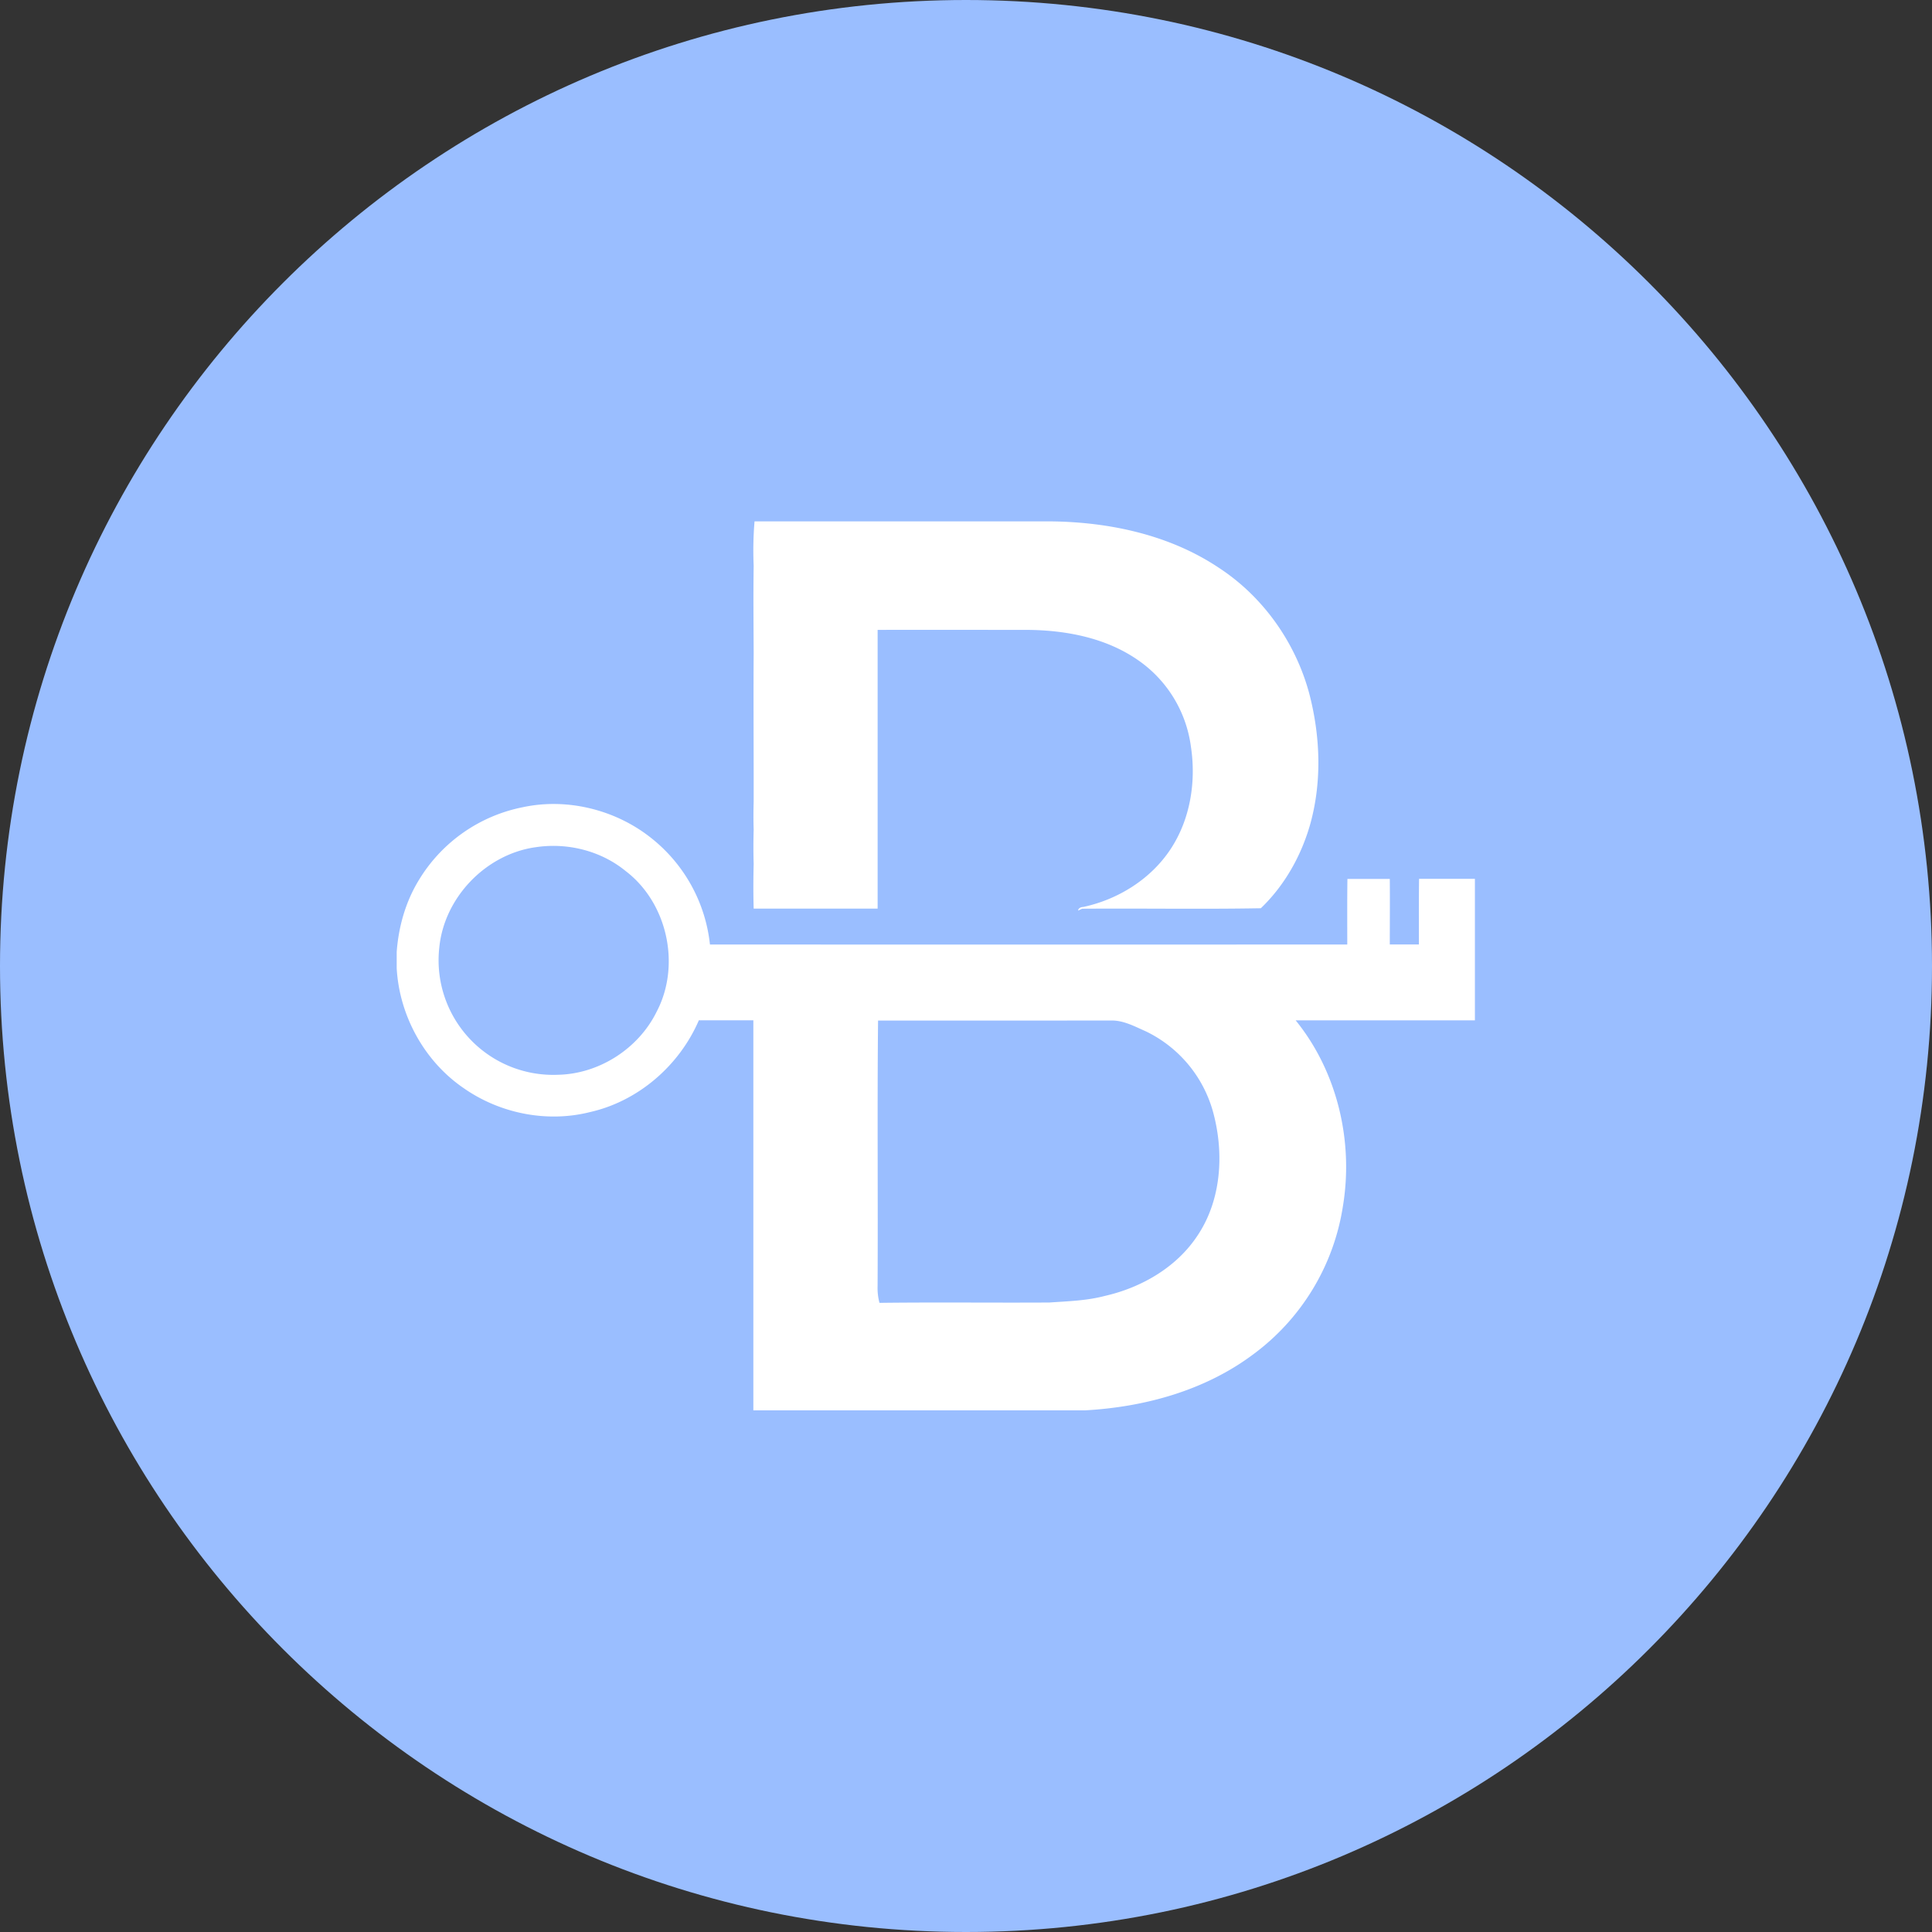<svg width="1024" height="1024" fill="none" xmlns="http://www.w3.org/2000/svg"><rect width="100%" height="100%" fill="#333333" stroke="none"/><g clip-path="url(#a)"><path d="M512 1024c282.77 0 512-229.23 512-512S794.77 0 512 0 0 229.23 0 512s229.23 512 512 512Z" fill="#9ABEFF"/><path d="M399.92 276.35h157.8c30.77.44 62.31 7.24 88.21 24.53 23.51 15.31 40.73 39.64 48 66.71 5.86 22.41 6.78 46.47.61 68.91-4.72 16.86-13.6 32.74-26.27 44.89-31.56.56-63.17 0-94.74.25l-2.12 1c.16-1.37 1.53-1.89 2.8-1.94 18.49-4 35.74-14.75 46.23-30.65 10.49-15.9 13.6-35.82 10.75-54.44A66.214 66.214 0 0 0 603 349.76C586 338 564.85 334 544.46 333.85c-26.44 0-52.88-.07-79.3 0v147.74h-65.7c-.23-7.89-.2-15.79 0-23.67-.18-6-.18-12.07 0-18.11-.16-4.94-.15-9.88 0-14.82v-9.88c0-23-.16-46.1 0-69.14-.07-15.36-.23-30.74 0-46.1a186.666 186.666 0 0 1 .46-23.52ZM277 427.86c23.74-5.12 49.5 1.35 68.39 16.5a83.209 83.209 0 0 1 30.9 56.25c112.593.046 225.19.046 337.79 0 0-11.59-.08-23.18.08-34.77h22.46c.1 11.57 0 23.16 0 34.74h15.43c0-11.59-.07-23.2.08-34.77h29.6v75h-95c22 27.13 30.67 63.79 25.11 98.07a120.322 120.322 0 0 1-47.43 78.82c-25.68 19.31-57.8 28.1-89.56 29.83H399.29V540.79H370.4c-10.34 24-32.15 42.92-57.79 48.66-22.72 5.71-47.63.71-66.77-12.66-20.88-14.21-34.18-38.46-35.58-63.61v-8.68c1-13.45 4.79-26.79 11.9-38.29A83.243 83.243 0 0 1 277 427.86Zm6.47 21.24c-26.23 3.9-48.09 26.75-50.64 53.18a60.742 60.742 0 0 0 16.01 48.17 60.767 60.767 0 0 0 21.393 14.743 60.763 60.763 0 0 0 25.597 4.457c21.76-.48 42.56-13.86 52.17-33.35 13-24.68 5.78-57.77-16.43-74.66-13.29-10.87-31.25-15.21-48.1-12.53m181.92 91.83c-.48 46.94 0 93.9-.25 140.86a30.14 30.14 0 0 0 1 8.74c30-.38 60 0 90-.18 9.8-.69 19.74-.94 29.3-3.46 19.34-4.38 37.93-15 49.08-31.74 12.87-19 14.36-43.79 8.51-65.51a67.246 67.246 0 0 0-13.161-25.383 67.245 67.245 0 0 0-22.519-17.617c-5.88-2.58-11.84-5.89-18.44-5.76-41.194.033-82.384.046-123.57.04l.05.01Z" fill="#fff"/></g><defs><clipPath id="a"><path fill="#fff" d="M0 0h1024v1024H0z"/></clipPath></defs></svg>